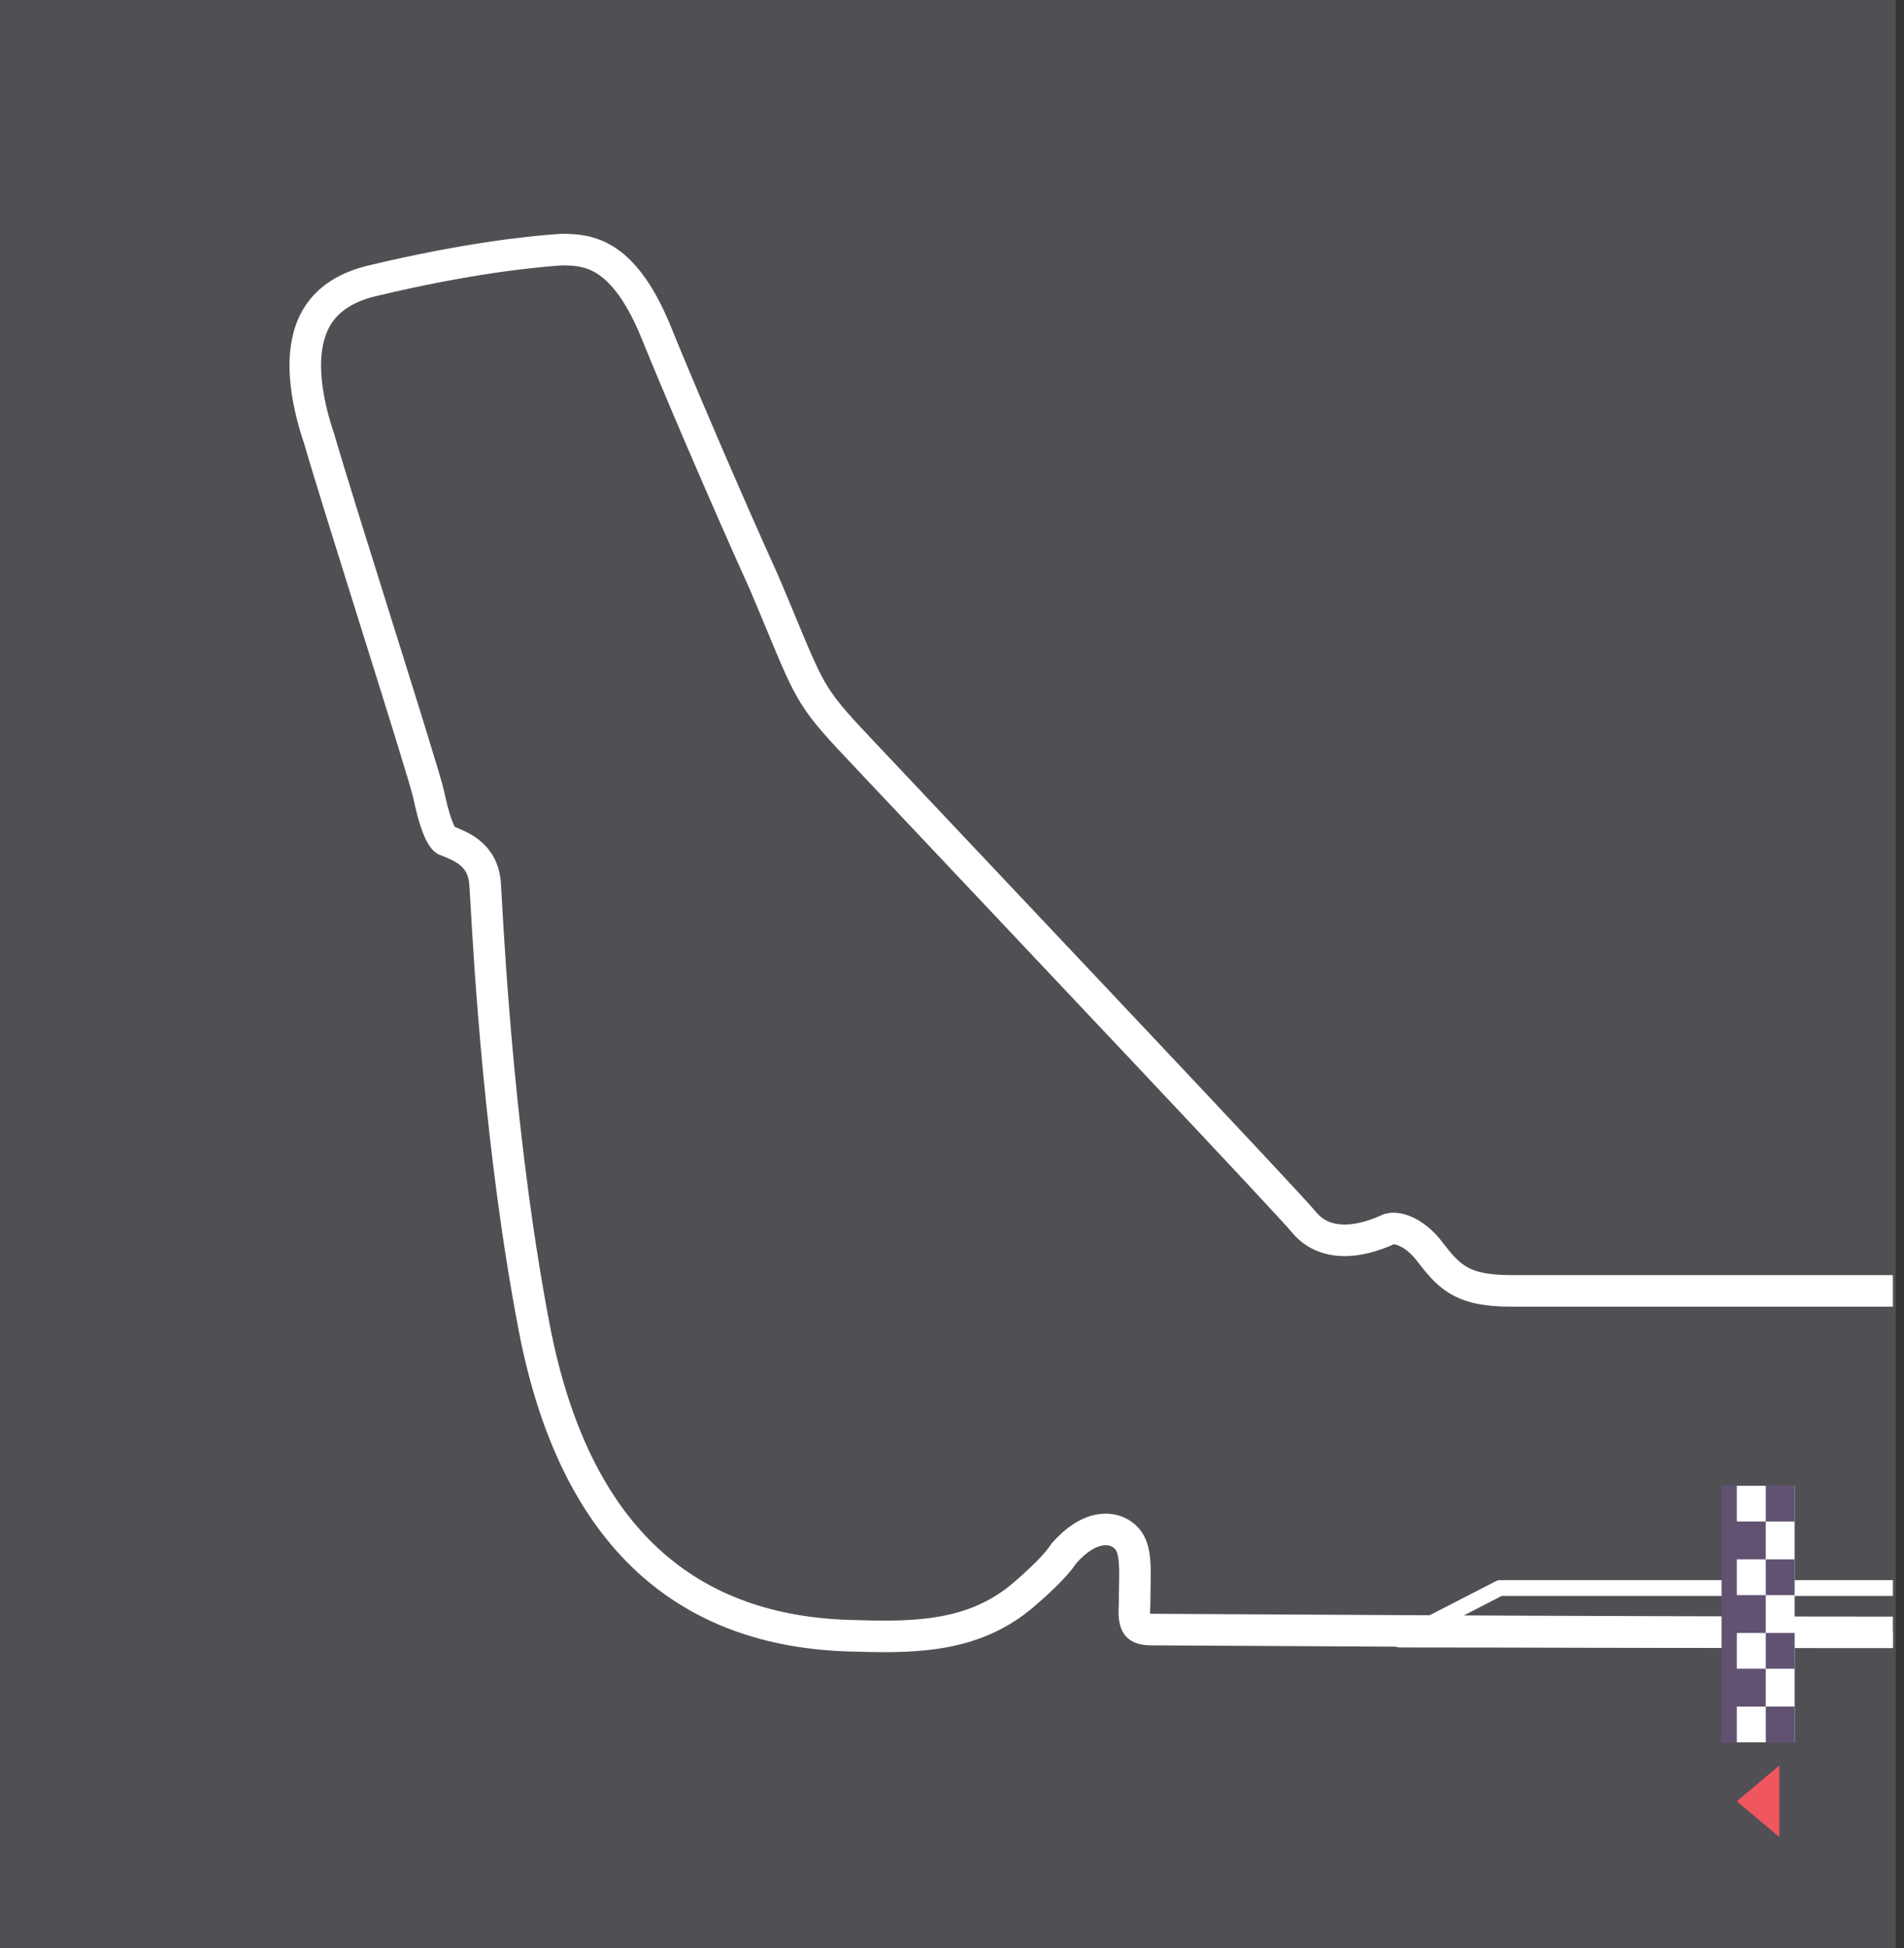 <svg width="171" height="175" viewBox="0 0 171 175" fill="none" xmlns="http://www.w3.org/2000/svg">
<rect x="0" y="0" width="171" height="175" fill="#333333" stroke="none"/>
<rect width="170.27" height="175" fill="#505054"/>
<g clip-path="url(#clip0)">
<path d="M215.243 139.81C213.351 141.803 210.853 143.308 207.99 144.431C204.22 145.909 199.865 146.702 195.551 147.077L195.55 147.077C193.453 147.262 181.898 147.31 167.495 147.31C160.309 147.31 152.431 147.299 144.698 147.287L144.209 147.286C137.763 147.276 131.43 147.267 125.698 147.264L134.701 142.634H134.721H134.744H134.768H134.794H134.82H134.848H134.877H134.908H134.939H134.972H135.006H135.042H135.078H135.116H135.155H135.195H135.236H135.279H135.323H135.367H135.413H135.461H135.509H135.559H135.609H135.661H135.714H135.768H135.824H135.88H135.937H135.996H136.056H136.117H136.179H136.242H136.306H136.371H136.437H136.505H136.573H136.643H136.713H136.785H136.858H136.931H137.006H137.082H137.159H137.237H137.316H137.396H137.477H137.559H137.642H137.726H137.811H137.897H137.984H138.071H138.16H138.25H138.341H138.433H138.526H138.619H138.714H138.809H138.906H139.003H139.102H139.201H139.301H139.402H139.504H139.607H139.711H139.816H139.921H140.028H140.135H140.243H140.352H140.462H140.573H140.685H140.797H140.91H141.025H141.14H141.255H141.372H141.489H141.608H141.727H141.847H141.967H142.089H142.211H142.334H142.458H142.582H142.707H142.833H142.96H143.088H143.216H143.345H143.475H143.605H143.737H143.869H144.001H144.135H144.269H144.404H144.539H144.675H144.812H144.95H145.088H145.227H145.366H145.506H145.647H145.789H145.931H146.074H146.217H146.361H146.506H146.651H146.797H146.944H147.091H147.239H147.387H147.536H147.685H147.835H147.986H148.137H148.289H148.441H148.594H148.748H148.902H149.056H149.211H149.367H149.523H149.68H149.837H149.995H150.153H150.312H150.471H150.63H150.791H150.951H151.112H151.274H151.436H151.599H151.762H151.925H152.089H152.253H152.418H152.583H152.749H152.915H153.081H153.248H153.415H153.583H153.751H153.919H154.088H154.257H154.427H154.597H154.767H154.938H155.109H155.28H155.452H155.624H155.797H155.969H156.142H156.316H156.489H156.663H156.838H157.012H157.187H157.363H157.538H157.714H157.89H158.066H158.243H158.42H158.597H158.774H158.952H159.13H159.308H159.486H159.665H159.843H160.022H160.201H160.381H160.56H160.74H160.92H161.1H161.281H161.461H161.642H161.823H162.004H162.185H162.366H162.548H162.73H162.911H163.093H163.275H163.457H163.64H163.822H164.005H164.187H164.37H164.553H164.735H164.918H165.101H165.284H165.468H165.651H165.834H166.017H166.201H166.384H166.568H166.751H166.935H167.118H167.302H167.485H167.669H167.852H168.036H168.22H168.403H168.587H168.77H168.954H169.137H169.321H169.504H169.687H169.87H170.054H170.237H170.42H170.603H170.786H170.969H171.151H171.334H171.517H171.699H171.882H172.064H172.246H172.428H172.61H172.792H172.973H173.155H173.336H173.517H173.698H173.879H174.06H174.24H174.42H174.601H174.781H174.96H175.14H175.319H175.498H175.677H175.856H176.035H176.213H176.391H176.569H176.746H176.924H177.101H177.278H177.454H177.63H177.806H177.982H178.158H178.333H178.508H178.682H178.857H179.031H179.204H179.378H179.551H179.723H179.896H180.068H180.239H180.411H180.582H180.752H180.923H181.092H181.262H181.431H181.6H181.768H181.936H182.104H182.271H182.438H182.604H182.77H182.936H183.101H183.266H183.43H183.594H183.757H183.92H184.082H184.244H184.406H184.567H184.728H184.888H185.047H185.206H185.365H185.523H185.681H185.838H185.994H186.15H186.306H186.461H186.615H186.769H186.923H187.076H187.228H187.38H187.531H187.681H187.831H187.981H188.13H188.278H188.426H188.573H188.719H188.865H189.01H189.155H189.299H189.442H189.585H189.727H189.868H190.009H190.149H190.288H190.427H190.565H190.703H190.84H190.976H191.111H191.246H191.38H191.513H191.646H191.777H191.909H192.039H192.169H192.298H192.426H192.553H192.68H192.806H192.931H193.056H193.179H193.302H193.424H193.545H193.666H193.786H193.905H194.023H194.14H194.257H194.372H194.487H194.601H194.714H194.827H194.938H195.049H195.159H195.268H195.376H195.483H195.589H195.695H195.799H195.903H196.006H196.108H196.209H196.309H196.408H196.506H196.603H196.7H196.795H196.89H196.983H197.076H197.167H197.258H197.348H197.437H197.524H197.611H197.697H197.782H197.866H197.949H198.03H198.111H198.191H198.27H198.348H198.424H198.5H198.575H198.648H198.721H198.792H198.863H198.932H199H199.068H199.134H199.199H199.263H199.326H199.388H199.448H199.508H199.566H199.624H199.68H199.735H199.789H199.842H199.894H199.944H199.993H200.042H200.089H200.135H200.179H200.223H200.265H200.306H200.346C205.971 142.634 211.164 141.336 215.243 139.81Z" stroke="white" stroke-width="1.417" stroke-miterlimit="22.926" stroke-linejoin="round"/>
<path d="M79.897 70.15L79.9 70.153C82.071 72.455 84.662 75.2 87.453 78.157C92.225 83.213 97.582 88.89 102.424 94.031C110.136 102.22 116.447 108.956 117.09 109.751C118.366 111.33 120.188 111.524 121.589 111.353C122.927 111.19 124.154 110.675 124.815 110.372C125.22 110.266 126.578 110.324 128.104 112.042C128.235 112.204 128.365 112.37 128.496 112.537C129.16 113.385 129.851 114.266 130.785 114.869C132.006 115.657 133.519 115.946 135.753 115.946H135.779H135.806H135.835H135.865H135.896H135.929H135.963H135.998H136.035H136.073H136.113H136.153H136.196H136.239H136.284H136.33H136.377H136.426H136.476H136.528H136.58H136.634H136.689H136.746H136.804H136.863H136.923H136.985H137.047H137.111H137.177H137.243H137.311H137.38H137.45H137.522H137.594H137.668H137.743H137.819H137.897H137.975H138.055H138.136H138.218H138.301H138.385H138.471H138.558H138.645H138.734H138.824H138.916H139.008H139.101H139.196H139.291H139.388H139.486H139.585H139.685H139.786H139.888H139.991H140.095H140.201H140.307H140.414H140.523H140.632H140.742H140.854H140.966H141.08H141.194H141.31H141.426H141.544H141.662H141.781H141.902H142.023H142.145H142.269H142.393H142.518H142.644H142.771H142.899H143.028H143.157H143.288H143.42H143.552H143.685H143.82H143.955H144.091H144.228H144.366H144.504H144.644H144.784H144.925H145.067H145.21H145.354H145.498H145.643H145.789H145.936H146.084H146.233H146.382H146.532H146.683H146.834H146.987H147.14H147.294H147.449H147.604H147.76H147.917H148.075H148.233H148.392H148.552H148.713H148.874H149.036H149.198H149.362H149.526H149.69H149.856H150.022H150.188H150.356H150.524H150.692H150.862H151.031H151.202H151.373H151.545H151.717H151.89H152.064H152.238H152.413H152.588H152.764H152.94H153.117H153.295H153.473H153.652H153.831H154.011H154.192H154.372H154.554H154.736H154.918H155.101H155.285H155.469H155.653H155.838H156.023H156.209H156.396H156.583H156.77H156.958H157.146H157.335H157.524H157.713H157.903H158.094H158.284H158.476H158.667H158.859H159.052H159.244H159.438H159.631H159.825H160.02H160.214H160.409H160.605H160.8H160.996H161.193H161.39H161.587H161.784H161.982H162.18H162.378H162.577H162.776H162.975H163.174H163.374H163.574H163.774H163.975H164.176H164.377H164.578H164.78H164.982H165.184H165.386H165.588H165.791H165.994H166.197H166.4H166.604H166.807H167.011H167.215H167.419H167.624H167.828H168.033H168.237H168.442H168.647H168.853H169.058H169.263H169.469H169.675H169.88H170.086H170.292H170.498H170.704H170.911H171.117H171.323H171.53H171.736H171.943H172.149H172.356H172.562H172.769H172.976H173.182H173.389H173.596H173.803H174.009H174.216H174.423H174.629H174.836H175.043H175.249H175.456H175.662H175.869H176.075H176.281H176.488H176.694H176.9H177.106H177.312H177.518H177.723H177.929H178.134H178.34H178.545H178.75H178.955H179.16H179.365H179.569H179.774H179.978H180.182H180.386H180.59H180.793H180.997H181.2H181.403H181.605H181.808H182.01H182.212H182.414H182.616H182.817H183.019H183.22H183.42H183.621H183.821H184.021H184.22H184.42H184.619H184.817H185.016H185.214H185.412H185.609H185.807H186.004H186.2H186.396H186.592H186.788H186.983H187.178H187.372H187.566H187.76H187.954H188.147H188.339H188.531H188.723H188.915H189.106H189.296H189.486H189.676H189.865H190.054H190.243H190.431H190.618H190.805H190.992H191.178H191.364H191.549H191.733H191.918H192.101H192.285H192.467H192.649H192.831H193.012H193.193H193.373H193.553H193.732H193.91H194.088H194.265H194.442H194.618H194.794H194.969H195.143H195.317H195.49H195.663H195.835H196.006H196.177H196.347H196.517H196.686H196.854H197.022H197.189H197.355H197.521H197.686H197.85H198.014H198.176H198.339H198.5H198.661H198.821H198.981H199.139H199.297H199.455H199.611H199.767H199.922H200.076H200.23H200.383H200.535H200.686H200.836H200.986H201.135H201.283H201.43H201.577H201.722H201.867H202.011H202.154H202.297H202.438H202.579H202.719H202.858H202.996H203.133H203.27H203.405H203.54H203.674H203.807H203.939H204.07H204.2H204.329H204.458H204.585H204.711H204.837H204.962H205.085H205.208H205.33H205.451H205.57H205.689H205.807H205.924H206.04H206.155H206.269H206.382H206.494H206.605H206.715H206.823H206.931H207.038H207.144H207.248H207.352H207.455H207.556H207.657H207.756H207.854H207.952H208.048H208.143H208.237H208.329H208.421H208.512H208.601H208.69H208.777H208.863H208.948H209.031H209.114H209.196H209.276H209.355H209.433H209.51H209.585H209.66H209.733H209.805H209.875H209.945H210.013H210.08H210.146H210.211H210.274H210.336H210.397H210.457H210.515H210.572H210.628H210.683H210.736H210.788H210.839H210.888H210.936H210.983H211.028H211.072H211.115H211.156H211.196H211.235H211.273H211.309H211.343C213.938 115.946 216.222 116.833 217.703 118.334C219.147 119.798 219.949 121.963 219.419 124.846C217.605 134.193 215.095 139.104 211.516 141.922C207.897 144.772 202.922 145.707 195.488 146.371L195.487 146.371C194.001 146.506 187.696 146.578 178.901 146.605C170.156 146.631 159.054 146.613 148.07 146.578C131.907 146.526 115.986 146.435 108.221 146.391C105.437 146.375 103.702 146.365 103.38 146.365C102.461 146.365 102.216 146.099 102.123 145.963C101.961 145.728 101.823 145.232 101.892 144.297L101.895 144.245V144.193C101.895 143.689 101.905 143.206 101.914 142.74L101.916 142.646C101.925 142.218 101.934 141.797 101.934 141.406C101.934 140.614 101.904 139.744 101.674 139.033C101.491 138.466 101.108 137.983 100.565 137.684C100.031 137.391 99.432 137.322 98.861 137.405C97.749 137.567 96.629 138.307 95.597 139.477L95.536 139.546L95.485 139.622C94.837 140.584 93.594 141.799 92.068 143.121L92.06 143.128C87.778 146.888 82.648 147.122 77.009 146.933L76.994 146.933L76.979 146.932C69.826 146.841 63.574 144.886 58.636 140.553C53.689 136.213 49.909 129.355 47.965 119.175L47.965 119.174C44.94 103.391 43.97 86.38 43.658 80.919C43.61 80.07 43.578 79.501 43.556 79.258C43.443 78.006 42.895 77.125 42.086 76.509C41.492 76.056 40.746 75.756 40.179 75.528C40.112 75.501 40.047 75.474 39.984 75.449C39.96 75.433 39.877 75.37 39.753 75.19C39.604 74.974 39.446 74.661 39.287 74.247C38.967 73.414 38.719 72.376 38.489 71.332C38.358 70.739 37.769 68.783 36.975 66.207C36.167 63.588 35.117 60.231 34.029 56.759C33.914 56.394 33.8 56.028 33.684 55.661C31.609 49.039 29.484 42.258 28.694 39.504L28.685 39.471L28.674 39.44C27.706 36.585 27.078 33.38 27.614 30.728C27.875 29.432 28.409 28.299 29.296 27.382C30.182 26.464 31.5 25.681 33.464 25.213C42.03 23.167 47.738 22.605 50.438 22.417C51.723 22.42 53.017 22.523 54.353 23.359C55.718 24.213 57.317 25.957 58.852 29.661C60.692 34.215 65.121 44.609 68.639 52.367C69.251 53.811 69.763 55.046 70.208 56.118C71.499 59.226 72.221 60.965 73.144 62.445C74.165 64.081 75.463 65.454 77.943 68.076C78.525 68.692 79.173 69.377 79.897 70.15Z" stroke="white" stroke-width="2.835" stroke-miterlimit="22.926"/>
<path d="M161.177 133.446H155.221V156.497H161.177V133.446Z" fill="white"/>
<path fill-rule="evenodd" clip-rule="evenodd" d="M161.18 133.446H158.584V136.658V140.059V143.271V146.483V149.695V153.285V156.497H161.18V153.285H158.584H155.988V156.497H154.613V133.446H155.988V136.658H158.584H161.18V133.446ZM158.584 140.059H155.988V143.271H158.584H161.18V140.059H158.584ZM158.584 146.672H155.988V149.884H158.584H161.18V146.672H158.584Z" fill="#615272"/>
<path fill-rule="evenodd" clip-rule="evenodd" d="M155.987 161.788L159.804 158.576V165L155.987 161.788Z" fill="#F0565D"/>
</g>
<defs>
<clipPath id="clip0">
<rect width="144" height="154" fill="white" transform="translate(26 21)"/>
</clipPath>
</defs>
</svg>
